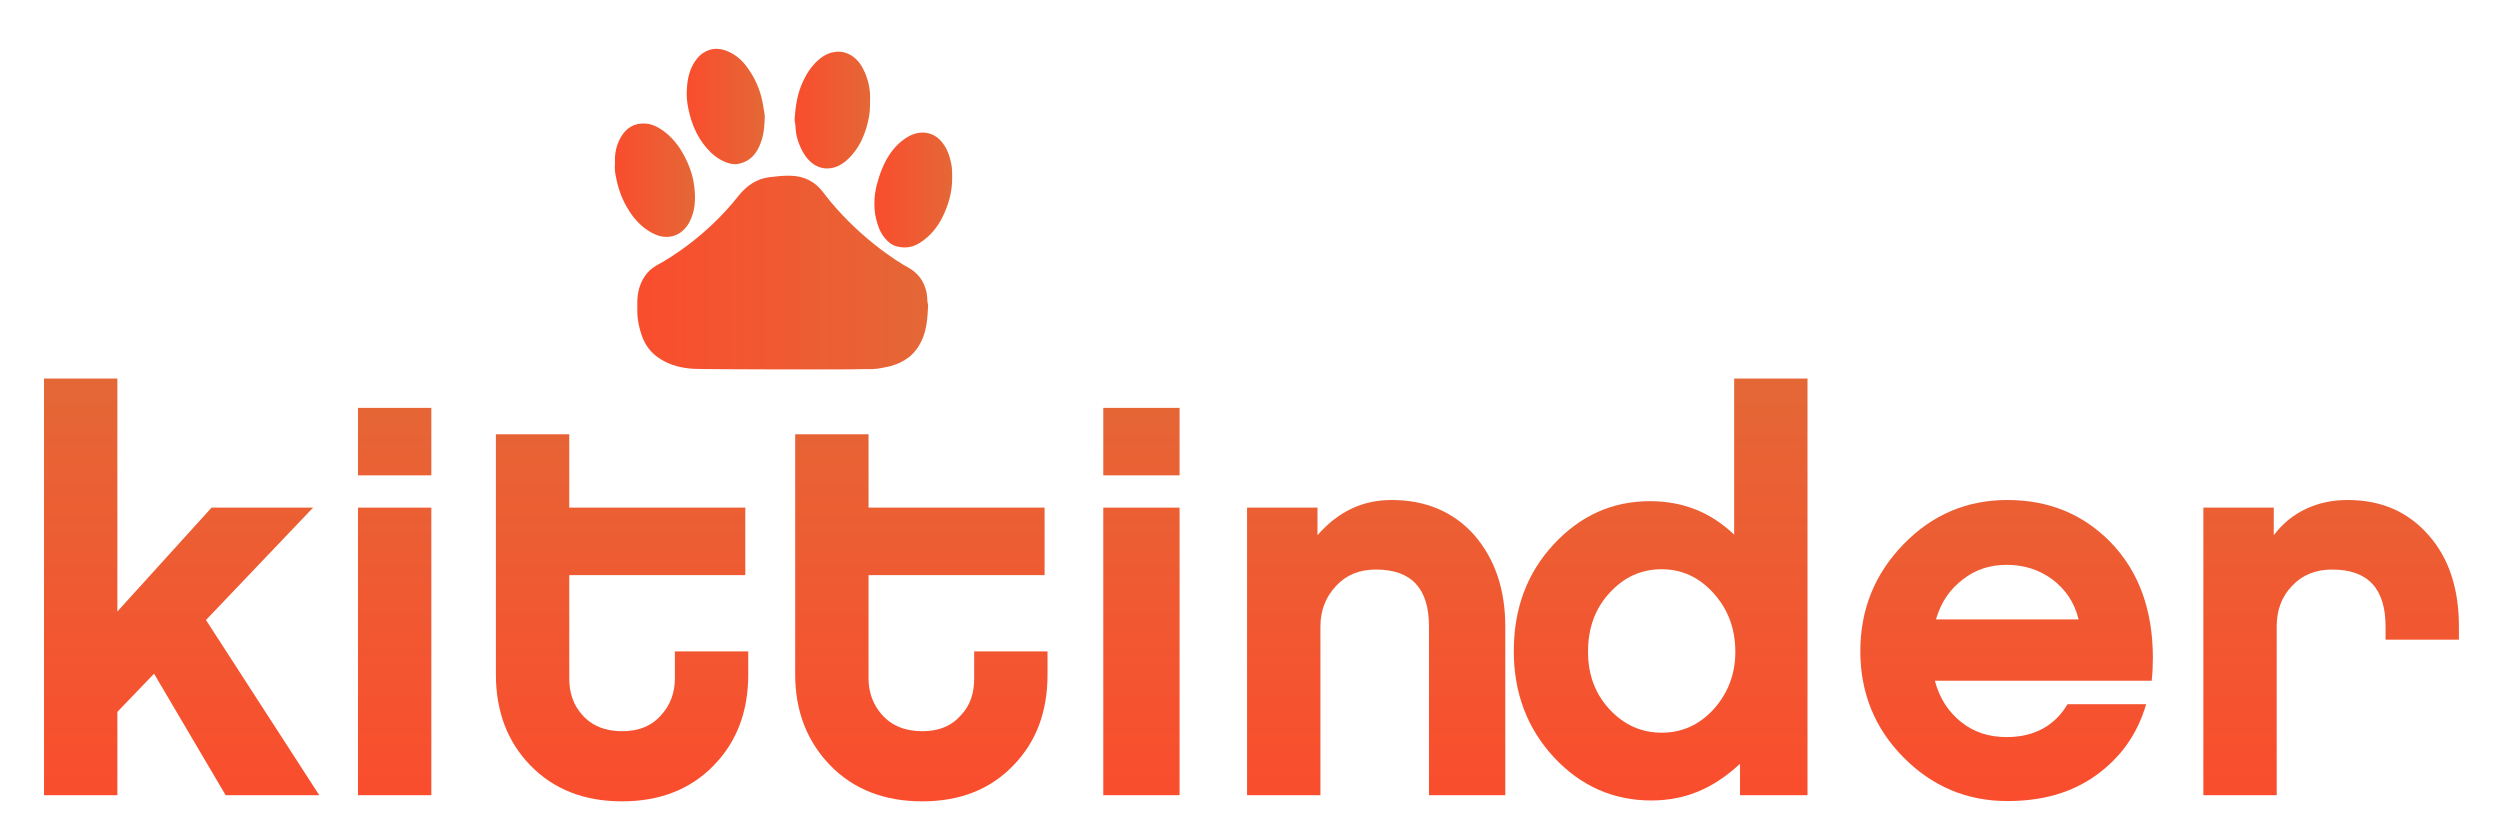 <?xml version="1.0" encoding="utf-8"?>
<!-- Generator: Adobe Illustrator 19.0.1, SVG Export Plug-In . SVG Version: 6.00 Build 0)  -->
<svg version="1.1" id="Layer_1" xmlns="http://www.w3.org/2000/svg" xmlns:xlink="http://www.w3.org/1999/xlink" x="0px" y="0px"
	 viewBox="0 0 852 286" enable-background="new 0 0 852 286" xml:space="preserve">
<g>
	<linearGradient id="SVGID_1_" gradientUnits="userSpaceOnUse" x1="212" y1="273.017" x2="212" y2="129">
		<stop  offset="0" style="stop-color:#FA4D2D"/>
		<stop  offset="1" style="stop-color:#E46736"/>
	</linearGradient>
	<path fill="url(#SVGID_1_)" d="M230,231.2c0,4.9-1.6,9.1-4.5,12.3c-3.2,3.8-7.7,5.7-13.5,5.7c-5.8,0-10.4-1.9-13.7-5.7
		c-2.9-3.3-4.3-7.4-4.3-12.3V196h60v-23h-60v-25h-25v81.9c0,12.5,3.9,22.9,11.8,31c7.9,8.1,18.3,12.2,31.2,12.2
		c12.9,0,23.3-4.1,31.2-12.2c7.9-8.1,11.8-18.4,11.8-31V222h-25V231.2z"/>
	<linearGradient id="SVGID_2_" gradientUnits="userSpaceOnUse" x1="314" y1="273.017" x2="314" y2="129">
		<stop  offset="0" style="stop-color:#FA4D2D"/>
		<stop  offset="1" style="stop-color:#E46736"/>
	</linearGradient>
	<path fill="url(#SVGID_2_)" d="M332,231.2c0,4.9-1.3,9.1-4.3,12.3c-3.2,3.8-7.6,5.7-13.4,5.7c-5.8,0-10.5-1.9-13.8-5.7
		c-2.9-3.3-4.5-7.4-4.5-12.3V196h60v-23h-60v-25h-25v81.9c0,12.5,4.1,22.9,12,31c7.9,8.1,18.4,12.2,31.3,12.2
		c12.9,0,23.2-4.1,31-12.2c7.9-8.1,11.7-18.4,11.7-31V222h-25V231.2z"/>
	<linearGradient id="SVGID_3_" gradientUnits="userSpaceOnUse" x1="61.891" y1="273.017" x2="61.891" y2="129">
		<stop  offset="0" style="stop-color:#FA4D2D"/>
		<stop  offset="1" style="stop-color:#E46736"/>
	</linearGradient>
	<polygon fill="url(#SVGID_3_)" points="106.7,173 72.1,173 40,208.4 40,129 15,129 15,271 40,271 40,242.6 52.5,229.6 76.9,271 
		108.8,271 70.2,211.3 	"/>
	<linearGradient id="SVGID_4_" gradientUnits="userSpaceOnUse" x1="389" y1="273.017" x2="389" y2="129">
		<stop  offset="0" style="stop-color:#FA4D2D"/>
		<stop  offset="1" style="stop-color:#E46736"/>
	</linearGradient>
	<rect x="376" y="173" fill="url(#SVGID_4_)" width="26" height="98"/>
	<linearGradient id="SVGID_5_" gradientUnits="userSpaceOnUse" x1="134.5" y1="273.017" x2="134.5" y2="129">
		<stop  offset="0" style="stop-color:#FA4D2D"/>
		<stop  offset="1" style="stop-color:#E46736"/>
	</linearGradient>
	<rect x="122" y="173" fill="url(#SVGID_5_)" width="25" height="98"/>
	<linearGradient id="SVGID_6_" gradientUnits="userSpaceOnUse" x1="389" y1="273.017" x2="389" y2="129">
		<stop  offset="0" style="stop-color:#FA4D2D"/>
		<stop  offset="1" style="stop-color:#E46736"/>
	</linearGradient>
	<rect x="376" y="139" fill="url(#SVGID_6_)" width="26" height="23"/>
	<linearGradient id="SVGID_7_" gradientUnits="userSpaceOnUse" x1="134.5" y1="273.017" x2="134.5" y2="129">
		<stop  offset="0" style="stop-color:#FA4D2D"/>
		<stop  offset="1" style="stop-color:#E46736"/>
	</linearGradient>
	<rect x="122" y="139" fill="url(#SVGID_7_)" width="25" height="23"/>
	<linearGradient id="SVGID_8_" gradientUnits="userSpaceOnUse" x1="683.811" y1="273.017" x2="683.811" y2="129">
		<stop  offset="0" style="stop-color:#FA4D2D"/>
		<stop  offset="1" style="stop-color:#E46736"/>
	</linearGradient>
	<path fill="url(#SVGID_8_)" d="M684.1,170.4c-13.8,0-25.6,5-35.4,15.1c-9.8,10.1-14.7,22.2-14.7,36.4c0,14.2,4.9,26.3,14.7,36.2
		c9.8,9.9,21.6,14.9,35.4,14.9c11.9,0,22-2.8,30.4-8.9c8.4-6.1,14-14.1,16.9-24.1h-26.8c-4.1,7-11,11.2-20.7,11.2
		c-6,0-11.1-1.6-15.5-5.1c-4.4-3.5-7.4-8.1-9-14.1h73.9c0.3-3,0.4-5.3,0.4-7.8c0-16.5-4.9-29.7-14.6-39.6
		C709.8,175.2,698.2,170.4,684.1,170.4z M659.8,211c1.8-6,4.8-10.2,9.1-13.5c4.3-3.4,9.3-5,15-5c6,0,11.1,1.7,15.6,5
		c4.4,3.4,7.4,7.6,8.9,13.6H659.8z"/>
	<linearGradient id="SVGID_9_" gradientUnits="userSpaceOnUse" x1="794.5" y1="273.017" x2="794.5" y2="129">
		<stop  offset="0" style="stop-color:#FA4D2D"/>
		<stop  offset="1" style="stop-color:#E46736"/>
	</linearGradient>
	<path fill="url(#SVGID_9_)" d="M827.6,182.3c-7-7.9-16-11.9-27.6-11.9c-10.1,0-19.1,4-25.1,12V173h-24v98h25v-57.5
		c0-5.6,1.7-10.2,5.3-13.9c3.5-3.7,8-5.5,13.6-5.5c12.2,0,18.2,6.5,18.2,19.4v4.5h25v-4.5C838,200.6,834.6,190.2,827.6,182.3z"/>
	<linearGradient id="SVGID_10_" gradientUnits="userSpaceOnUse" x1="469" y1="273.017" x2="469" y2="129">
		<stop  offset="0" style="stop-color:#FA4D2D"/>
		<stop  offset="1" style="stop-color:#E46736"/>
	</linearGradient>
	<path fill="url(#SVGID_10_)" d="M474.3,170.4c-10.1,0-18.3,4-25.3,12V173h-24v98h25v-57.5c0-5.6,1.9-10.2,5.4-13.9
		c3.5-3.7,7.9-5.5,13.5-5.5c12.2,0,18.1,6.5,18.1,19.4V271h26v-57.5c0-12.9-3.7-23.3-10.7-31.3C495.3,174.4,485.8,170.4,474.3,170.4
		z"/>
	<linearGradient id="SVGID_11_" gradientUnits="userSpaceOnUse" x1="565.95" y1="273.017" x2="565.95" y2="129">
		<stop  offset="0" style="stop-color:#FA4D2D"/>
		<stop  offset="1" style="stop-color:#E46736"/>
	</linearGradient>
	<path fill="url(#SVGID_11_)" d="M591,182.2c-8-7.6-17.4-11.4-28.7-11.4c-12.8,0-23.7,4.9-32.8,14.7c-9.1,9.8-13.6,21.9-13.6,36.4
		c0,14.3,4.6,26.4,13.7,36.2c9.1,9.8,20.3,14.7,33.1,14.7c11.9,0,21.3-4.2,30.3-12.5V271h23V129h-25V182.2z M584.1,241.6
		c-4.9,5.4-10.8,8.1-17.8,8.1c-7,0-12.9-2.7-17.8-8c-4.9-5.3-7.3-11.8-7.3-19.6c0-8,2.4-14.7,7.3-20c4.9-5.4,10.8-8.1,17.8-8.1
		c7,0,12.9,2.8,17.8,8.3c4.9,5.5,7.3,12.1,7.3,19.9C591.4,229.7,588.9,236.2,584.1,241.6z"/>
</g>
<g id="_x34_DeYwD.tif">
	<g>
		<linearGradient id="SVGID_12_" gradientUnits="userSpaceOnUse" x1="217.155" y1="93" x2="316.193" y2="93">
			<stop  offset="0" style="stop-color:#FA4D2D"/>
			<stop  offset="1" style="stop-color:#E46736"/>
		</linearGradient>
		<path fill="url(#SVGID_12_)" d="M293.5,125.8c-1.8,0.2-52.9,0.1-56.9-0.1c-4-0.2-7.9-1.1-11.3-3.2c-3.2-1.9-5.4-4.7-6.6-8.2
			c-0.9-2.6-1.5-5.4-1.5-8.2c0-1.2,0-2.3,0-3.5c0.1-3.6,1.1-6.8,3.4-9.6c1.2-1.4,2.8-2.4,4.5-3.3c2.7-1.5,15.7-9.1,26.7-23.1
			c2.7-3.3,5.9-5.6,10.3-6.2c2.5-0.3,4.9-0.6,7.4-0.5c4.5,0.1,8.2,1.9,11,5.6c11.4,15.1,26,24.1,28.9,25.6c3.5,1.9,5.6,4.8,6.4,8.7
			c0.3,1.4,0.1,2.8,0.5,4.2c-0.2,4.2-0.4,8.4-2.3,12.3c-2.2,4.6-5.8,7.2-10.6,8.5c-0.9,0.2-1.9,0.4-2.9,0.6
			C298.3,125.9,296.3,125.8,293.5,125.8z"/>
		<linearGradient id="SVGID_13_" gradientUnits="userSpaceOnUse" x1="270.823" y1="37.51" x2="296.542" y2="37.51">
			<stop  offset="0" style="stop-color:#FA4D2D"/>
			<stop  offset="1" style="stop-color:#E46736"/>
		</linearGradient>
		<path fill="url(#SVGID_13_)" d="M296.5,34.3c0.2,5-1,9.5-3,13.8c-1.2,2.4-2.8,4.6-4.8,6.4c-1.8,1.6-3.9,2.8-6.4,2.9
			c-1.6,0.1-3.1-0.3-4.5-1.1c-1.7-1-3-2.5-4-4.2c-1.6-2.8-2.6-5.8-2.7-9c0-0.8-0.3-1.6-0.3-2.5c0.3-4.3,0.9-8.5,2.7-12.5
			c1.2-2.7,2.8-5.2,4.9-7.2c1.6-1.5,3.4-2.7,5.6-3.1c2.2-0.5,4.4,0,6.3,1.2c2.1,1.4,3.4,3.3,4.4,5.6
			C296.1,27.8,296.7,31.1,296.5,34.3z"/>
		<linearGradient id="SVGID_14_" gradientUnits="userSpaceOnUse" x1="233.971" y1="36.336" x2="260.635" y2="36.336">
			<stop  offset="0" style="stop-color:#FA4D2D"/>
			<stop  offset="1" style="stop-color:#E46736"/>
		</linearGradient>
		<path fill="url(#SVGID_14_)" d="M260.6,40.6c-0.1,4-0.7,7.3-2.4,10.4c-1.5,2.7-3.8,4.4-6.9,4.9c-1.5,0.2-3-0.2-4.4-0.8
			c-1.6-0.7-3.1-1.7-4.4-2.9c-4.4-4.2-6.7-9.3-7.9-15.1c-0.5-2.3-0.7-4.6-0.5-7c0.2-3.3,0.9-6.6,2.9-9.4c0.9-1.3,2-2.4,3.4-3.1
			c2.4-1.3,4.9-1.2,7.4-0.2c3,1.2,5.3,3.3,7.1,5.9c2.9,4,4.6,8.5,5.3,13.4C260.4,38.2,260.8,39.6,260.6,40.6z"/>
		<linearGradient id="SVGID_15_" gradientUnits="userSpaceOnUse" x1="209.5" y1="61.444" x2="236.845" y2="61.444">
			<stop  offset="0" style="stop-color:#FA4D2D"/>
			<stop  offset="1" style="stop-color:#E46736"/>
		</linearGradient>
		<path fill="url(#SVGID_15_)" d="M209.6,55.7c-0.2-3.2,0.4-6.1,1.9-8.8c1.8-3.2,4.5-5,8.3-4.8c2.4,0.1,4.5,1.2,6.4,2.6
			c3.8,2.8,6.3,6.6,8.2,10.9c1.1,2.5,1.9,5.2,2.2,7.9c0.5,4.2,0.4,8.4-1.7,12.3c-1.3,2.3-3.1,4-5.7,4.7c-2.1,0.5-4.2,0.2-6.1-0.7
			c-3.1-1.4-5.5-3.6-7.5-6.2c-2.9-3.9-4.7-8.2-5.6-12.9C209.6,59,209.4,57.3,209.6,55.7z"/>
		<linearGradient id="SVGID_16_" gradientUnits="userSpaceOnUse" x1="298.022" y1="64.736" x2="324.5" y2="64.736">
			<stop  offset="0" style="stop-color:#FA4D2D"/>
			<stop  offset="1" style="stop-color:#E46736"/>
		</linearGradient>
		<path fill="url(#SVGID_16_)" d="M324.5,60.3c0.1,4.9-1.2,9.4-3.3,13.7c-1.8,3.6-4.3,6.6-7.8,8.8c-2.5,1.6-5.2,1.9-8,1.1
			c-1.5-0.4-2.8-1.5-3.8-2.7c-1.7-2-2.5-4.4-3.1-6.9c-0.4-1.7-0.5-3.5-0.5-5.2c0-2,0.3-4.1,0.8-6.1c1-3.8,2.4-7.5,4.6-10.7
			c1.7-2.4,3.8-4.5,6.4-5.9c4.2-2.2,8.7-1.4,11.5,2.4c1.6,2.1,2.4,4.5,2.9,7.1C324.5,57.4,324.5,58.8,324.5,60.3z"/>
	</g>
</g>
</svg>
